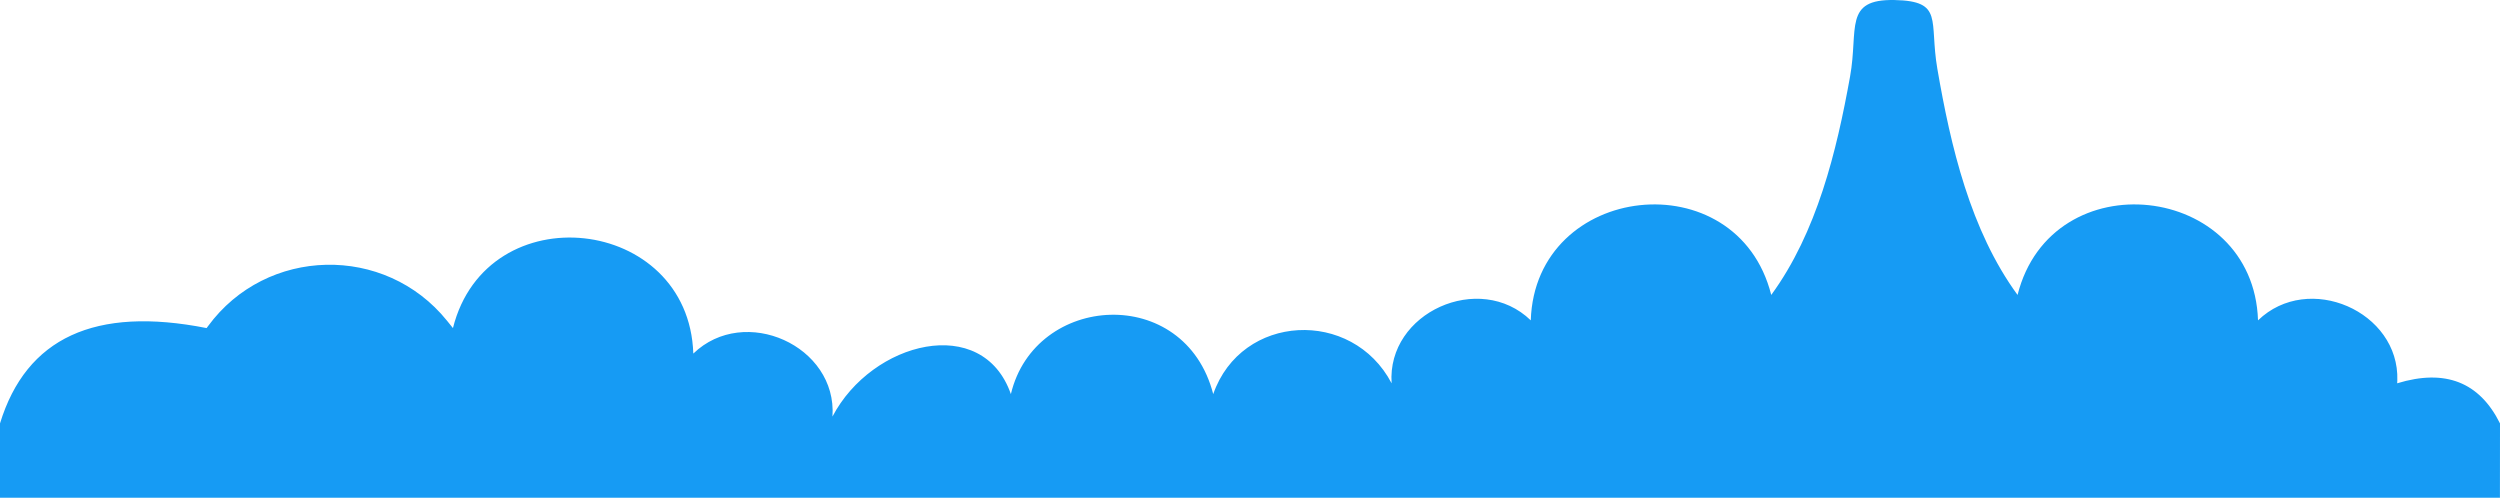 <svg width="1110" height="221" viewBox="0 0 1110 221" fill="none" xmlns="http://www.w3.org/2000/svg" preserveAspectRatio="none"><path d="M1109.97 221l.03-33c-9.14-18.384-24.36-24.324-45.65-17.818.03-.411.05-.819.06-1.225 1.03-30.638-39.42-48.407-61.85-26.722-2-61.366-91.668-71.225-106.763-11.282-20.969-28.686-29.702-66.063-35.622-100.44-3.678-21.47 2.969-30.036-18.984-30.5-22.789-.475-15.95 12.823-19.765 33.993-5.984 33.237-14.708 69.192-34.997 96.947-15.095-59.943-104.8-50.084-106.767 11.282-22.725-21.972-63.955-3.438-61.786 27.947-17.512-33.401-66.694-31.103-79.206 4.797-12.631-49.052-79.179-44.865-89.842 0-12.503-35.9-61.667-23.477-79.216 9.97 2.179-31.386-39.061-49.928-61.786-27.956-1.995-61.402-91.663-71.298-106.721-11.328l-2.61-3.238c-27.524-34.149-80.255-32.963-106.16 2.417-.19.273-.393.547-.607.821C42.238 135.857 11.662 149.968 0 188v33h1109.97z" fill="#169BF4"/></svg>